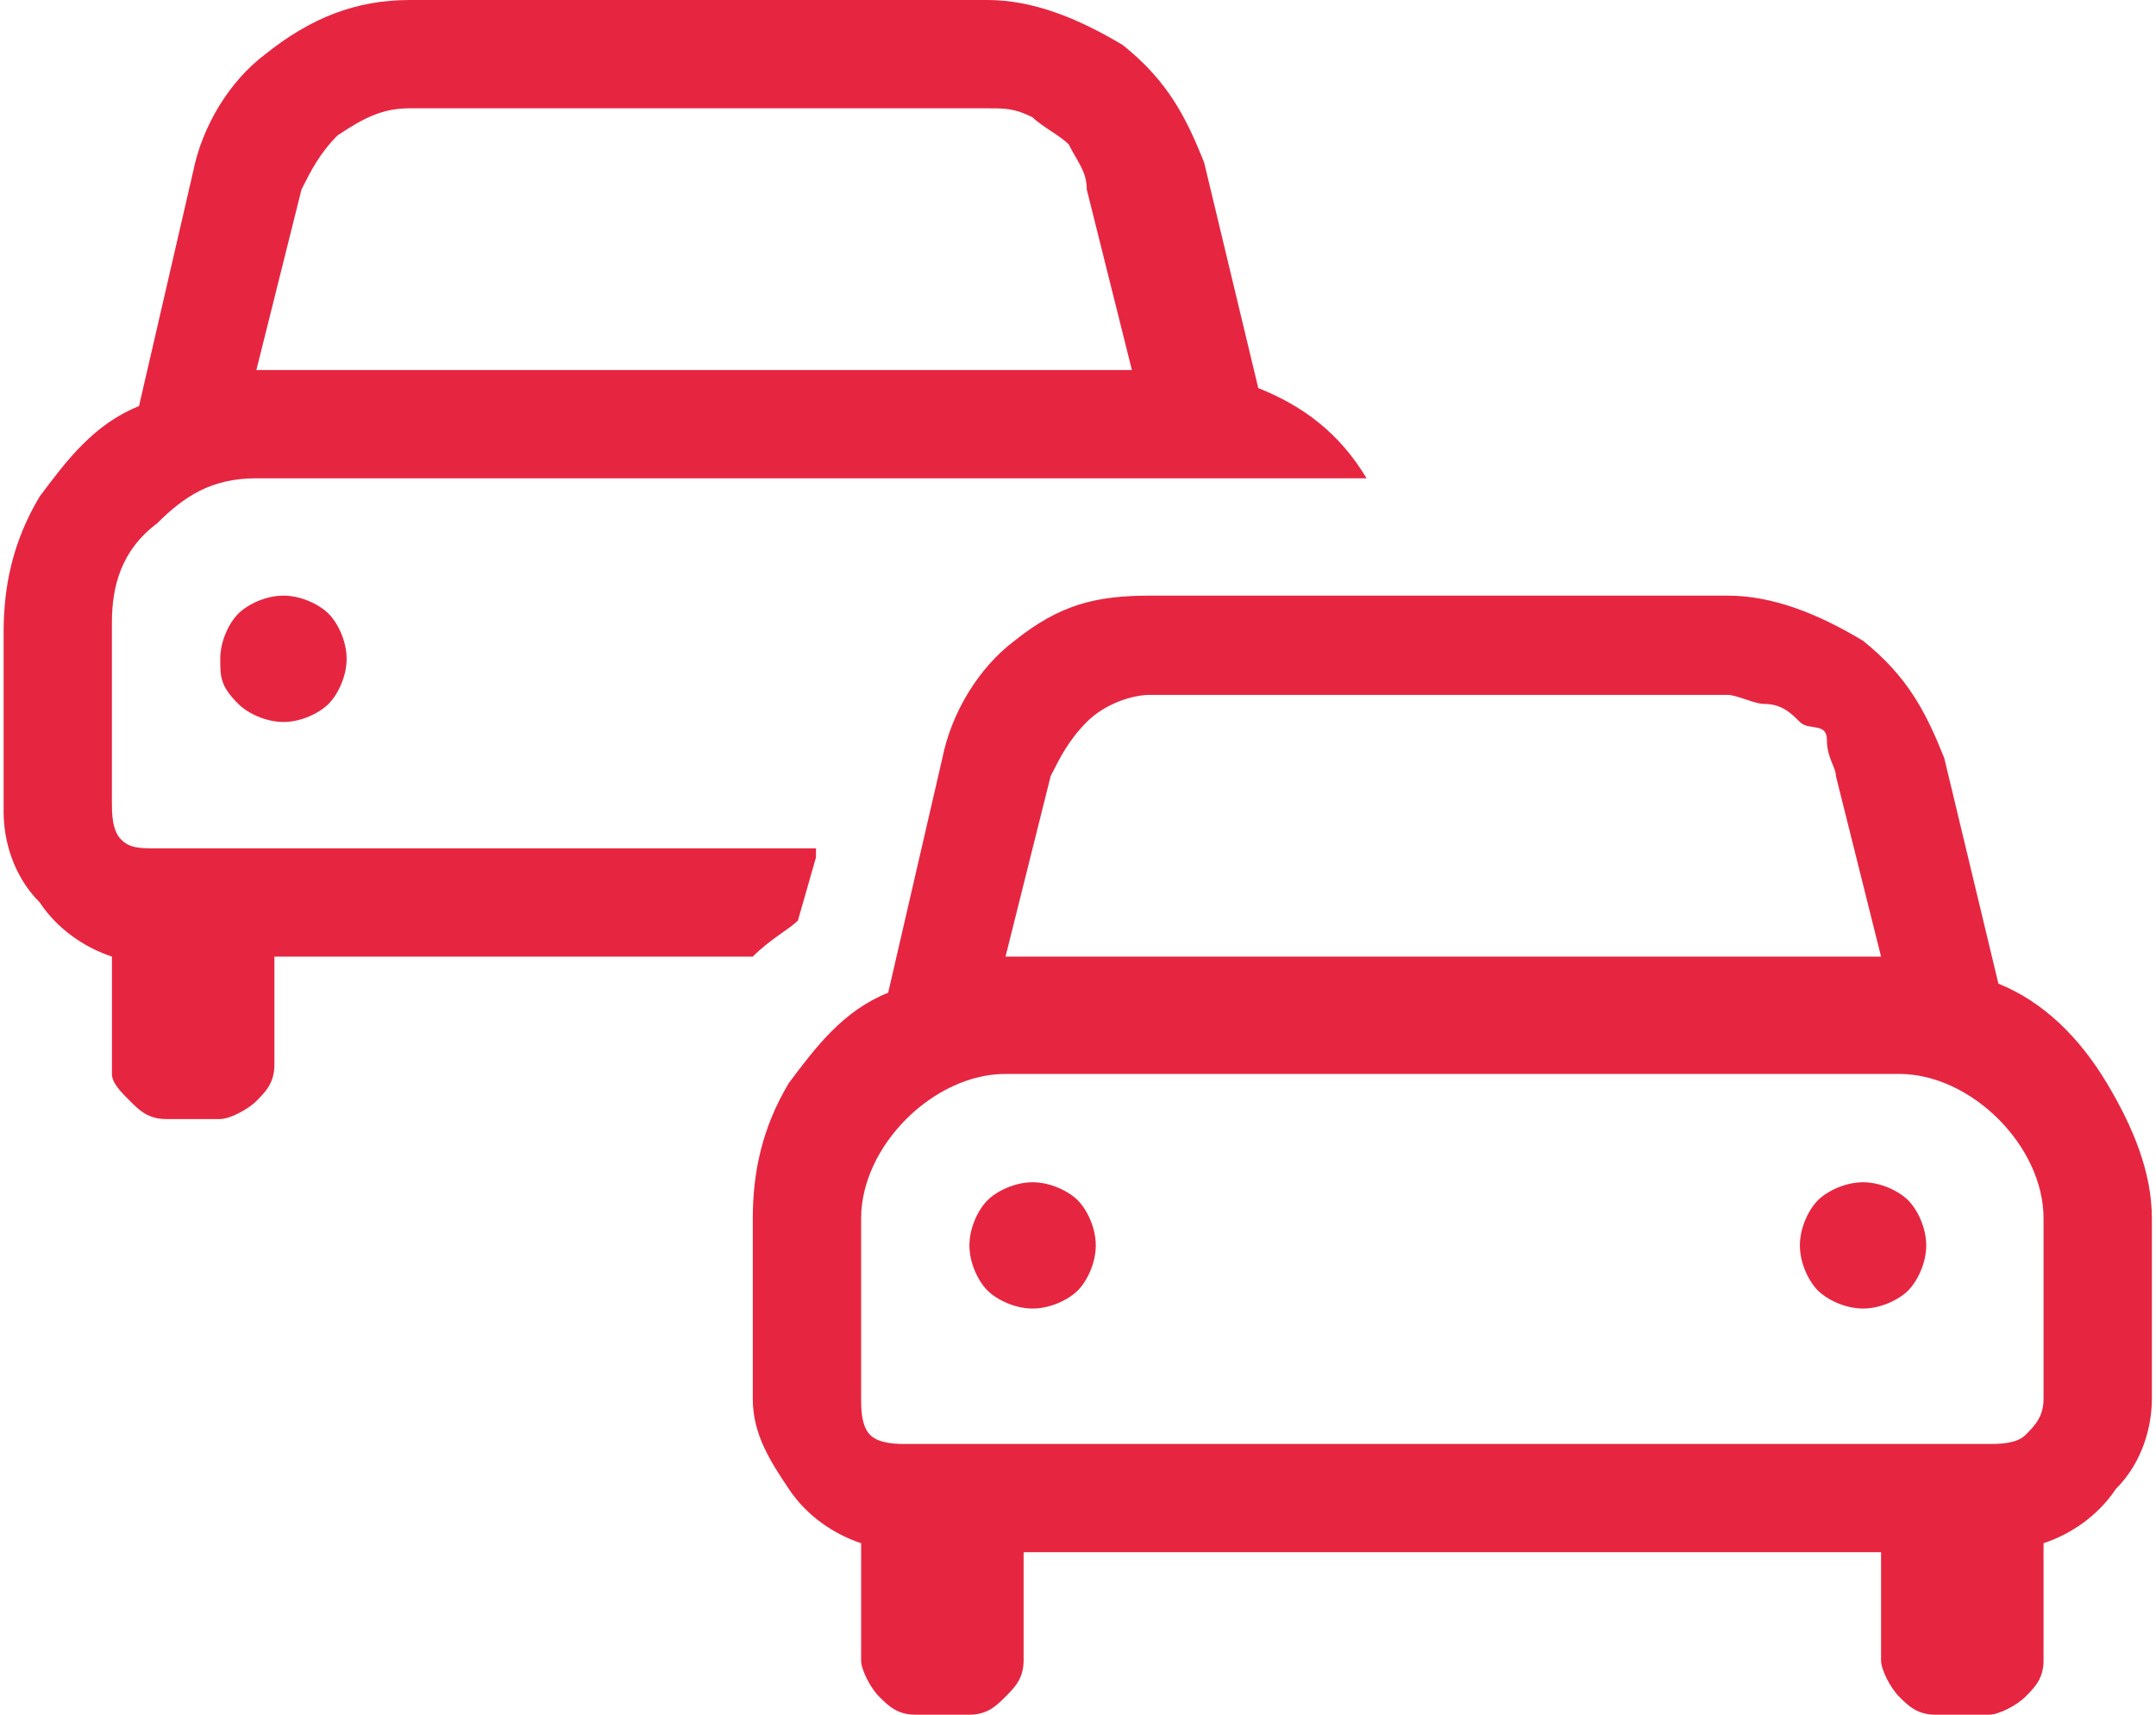 <svg width="44" height="35" viewBox="0 0 44 35" fill="none" xmlns="http://www.w3.org/2000/svg">
<path d="M16.653 17.5L16.284 18.79C16.1 18.974 15.732 19.158 15.363 19.526H5.6V21.737C5.6 22.105 5.416 22.29 5.232 22.474C5.047 22.658 4.679 22.842 4.495 22.842H3.39C3.021 22.842 2.837 22.658 2.653 22.474C2.468 22.29 2.284 22.105 2.284 21.921V19.526C1.732 19.342 1.179 18.974 0.811 18.421C0.258 17.868 0.074 17.132 0.074 16.579V12.895C0.074 11.974 0.258 11.053 0.811 10.132C1.363 9.395 1.916 8.658 2.837 8.289L3.942 3.5C4.126 2.579 4.679 1.658 5.416 1.105C6.337 0.368 7.258 0 8.363 0H20.153C21.074 0 21.995 0.368 22.916 0.921C23.837 1.658 24.205 2.395 24.574 3.316L25.679 7.921C26.6 8.289 27.337 8.842 27.89 9.763H5.232C4.311 9.763 3.758 10.132 3.205 10.684C2.468 11.237 2.284 11.974 2.284 12.71V16.395C2.284 16.579 2.284 16.947 2.468 17.132C2.653 17.316 2.837 17.316 3.205 17.316H16.653V17.5ZM4.863 14.368C4.495 14 4.495 13.816 4.495 13.447C4.495 13.079 4.679 12.71 4.863 12.526C5.047 12.342 5.416 12.158 5.784 12.158C6.153 12.158 6.521 12.342 6.705 12.526C6.89 12.71 7.074 13.079 7.074 13.447C7.074 13.816 6.89 14.184 6.705 14.368C6.521 14.553 6.153 14.737 5.784 14.737C5.416 14.737 5.047 14.553 4.863 14.368ZM6.153 3.868L5.232 7.553H23.1L22.179 3.868C22.179 3.5 21.995 3.316 21.811 2.947C21.626 2.763 21.258 2.579 21.074 2.395C20.705 2.211 20.521 2.211 20.153 2.211H8.363C7.811 2.211 7.442 2.395 6.89 2.763C6.521 3.132 6.337 3.5 6.153 3.868ZM40.784 20.079C41.705 20.447 42.442 21.184 42.995 22.105C43.547 23.026 43.916 23.947 43.916 24.868V28.553C43.916 29.105 43.732 29.842 43.179 30.395C42.811 30.947 42.258 31.316 41.705 31.5V33.895C41.705 34.263 41.521 34.447 41.337 34.632C41.153 34.816 40.784 35 40.6 35H39.495C39.126 35 38.942 34.816 38.758 34.632C38.574 34.447 38.389 34.079 38.389 33.895V31.684H20.89V33.895C20.89 34.263 20.705 34.447 20.521 34.632C20.337 34.816 20.153 35 19.784 35H18.679C18.311 35 18.126 34.816 17.942 34.632C17.758 34.447 17.574 34.079 17.574 33.895V31.5C17.021 31.316 16.468 30.947 16.1 30.395C15.732 29.842 15.363 29.29 15.363 28.553V24.868C15.363 23.947 15.547 23.026 16.1 22.105C16.653 21.368 17.205 20.632 18.126 20.263L19.232 15.474C19.416 14.553 19.968 13.632 20.705 13.079C21.626 12.342 22.363 12.158 23.468 12.158H35.258C36.179 12.158 37.1 12.526 38.021 13.079C38.942 13.816 39.311 14.553 39.679 15.474L40.784 20.079ZM41.705 28.553V24.868C41.705 24.132 41.337 23.395 40.784 22.842C40.232 22.29 39.495 21.921 38.758 21.921H20.521C19.784 21.921 19.047 22.29 18.495 22.842C17.942 23.395 17.574 24.132 17.574 24.868V28.553C17.574 28.737 17.574 29.105 17.758 29.29C17.942 29.474 18.311 29.474 18.495 29.474H40.6C40.784 29.474 41.153 29.474 41.337 29.29C41.521 29.105 41.705 28.921 41.705 28.553ZM20.153 24.5C20.337 24.316 20.705 24.132 21.074 24.132C21.442 24.132 21.811 24.316 21.995 24.5C22.179 24.684 22.363 25.053 22.363 25.421C22.363 25.79 22.179 26.158 21.995 26.342C21.811 26.526 21.442 26.71 21.074 26.71C20.705 26.71 20.337 26.526 20.153 26.342C19.968 26.158 19.784 25.79 19.784 25.421C19.784 25.053 19.968 24.684 20.153 24.5ZM21.442 15.842L20.521 19.526H38.389L37.468 15.842C37.468 15.658 37.284 15.474 37.284 15.105C37.284 14.737 36.916 14.921 36.732 14.737C36.547 14.553 36.363 14.368 35.995 14.368C35.811 14.368 35.442 14.184 35.258 14.184H23.468C23.1 14.184 22.547 14.368 22.179 14.737C21.811 15.105 21.626 15.474 21.442 15.842ZM37.1 24.5C37.284 24.316 37.653 24.132 38.021 24.132C38.389 24.132 38.758 24.316 38.942 24.5C39.126 24.684 39.311 25.053 39.311 25.421C39.311 25.79 39.126 26.158 38.942 26.342C38.758 26.526 38.389 26.71 38.021 26.71C37.653 26.71 37.284 26.526 37.1 26.342C36.916 26.158 36.732 25.79 36.732 25.421C36.732 25.053 36.916 24.684 37.1 24.5Z" fill="#E62641"/>
</svg>
